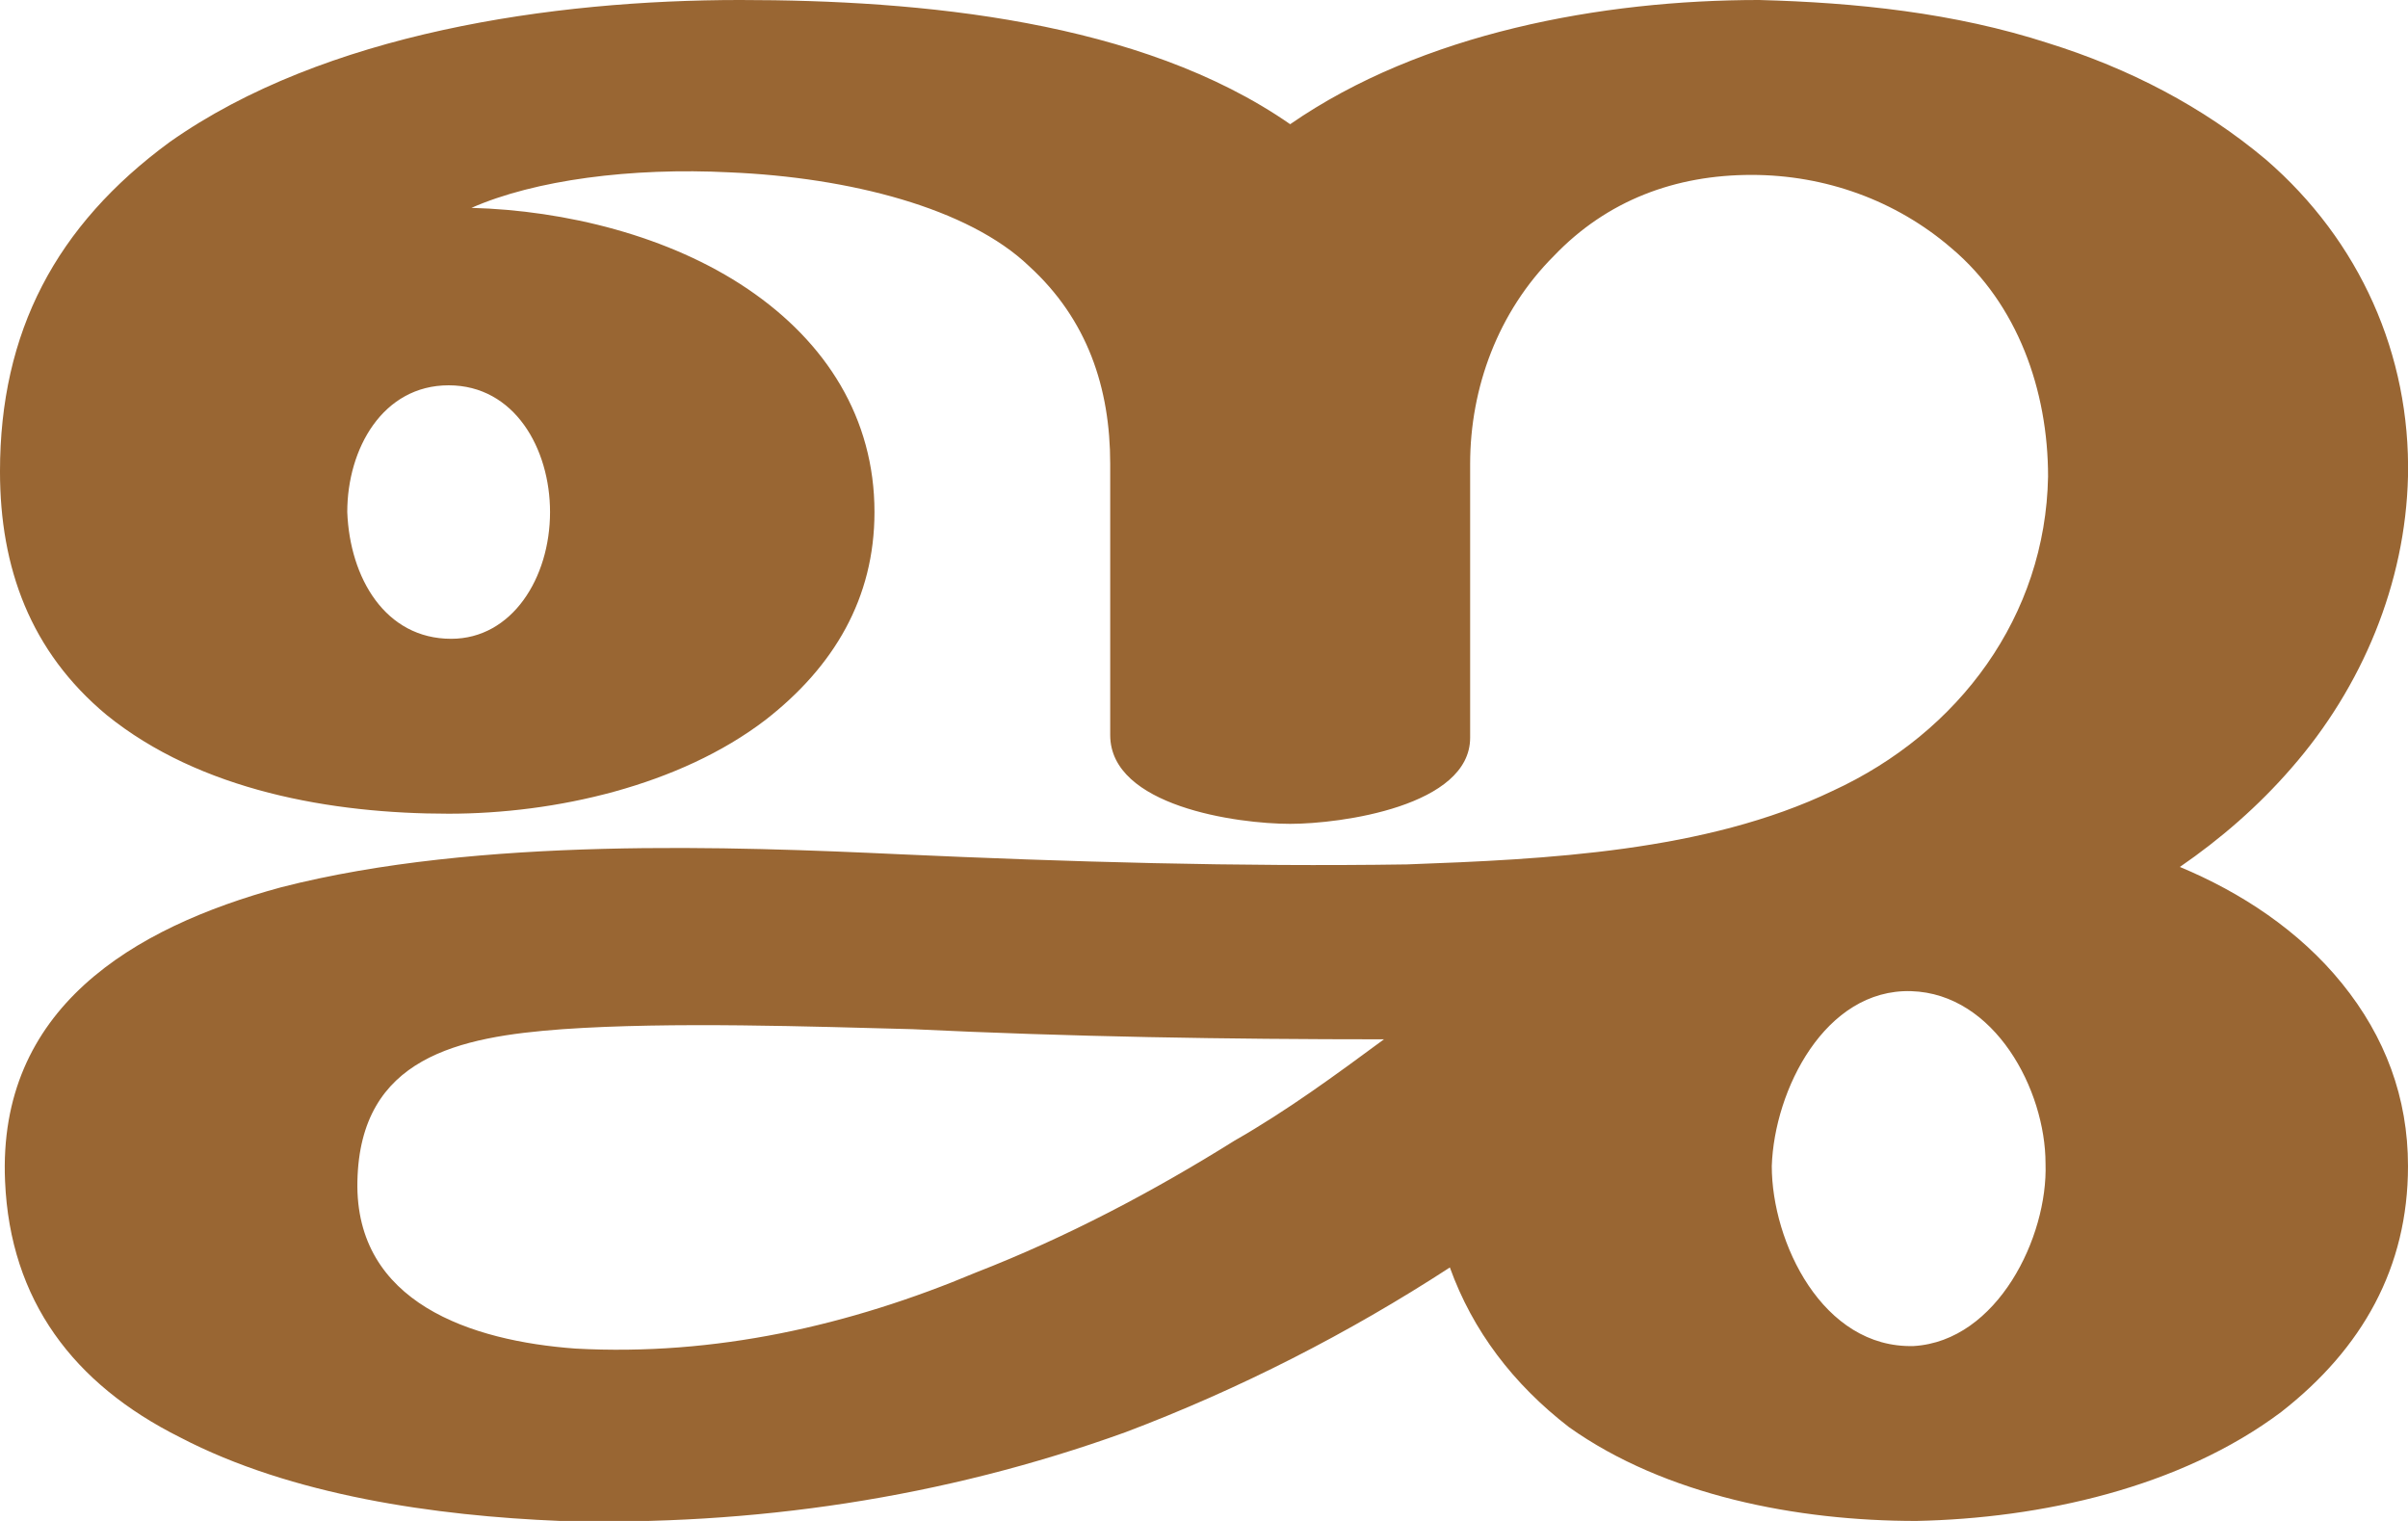 <?xml version="1.0" encoding="UTF-8"?>
<!DOCTYPE svg PUBLIC "-//W3C//DTD SVG 1.1//EN" "http://www.w3.org/Graphics/SVG/1.1/DTD/svg11.dtd">
<!-- Creator: CorelDRAW X8 -->
<svg xmlns="http://www.w3.org/2000/svg" xml:space="preserve" width="950px" height="600px" version="1.1" style="shape-rendering:geometricPrecision; text-rendering:geometricPrecision; image-rendering:optimizeQuality; fill-rule:evenodd; clip-rule:evenodd"
viewBox="0 0 950 600"
 xmlns:xlink="http://www.w3.org/1999/xlink">
 <defs>
  <style type="text/css">
   <![CDATA[
    .fil0 {fill:#996633;fill-rule:nonzero}
   ]]>
  </style>
 </defs>
 <g id="Layer_x0020_1">
  <path class="fil0" d="M572 500c-40,26 -83,48 -128,65 -72,26 -147,37 -223,35 -49,-2 -106,-10 -150,-33 -42,-21 -67,-54 -69,-101 -3,-68 50,-100 109,-116 78,-20 179,-16 244,-13 66,3 134,5 200,4 55,-2 118,-5 168,-29 50,-23 84,-69 85,-124 0,-34 -12,-68 -38,-90 -22,-19 -50,-29 -79,-29 -30,0 -57,10 -78,32 -22,22 -33,52 -33,82l0 108c0,27 -51,34 -71,34 -21,0 -71,-7 -71,-35l0 -107c0,-30 -9,-57 -32,-78 -24,-23 -71,-35 -118,-37 -39,-2 -77,3 -102,14 37,1 78,11 109,32 31,21 50,51 50,88 0,34 -16,61 -43,82 -34,26 -83,37 -125,37 -46,0 -98,-9 -135,-39 -30,-25 -42,-58 -42,-96 0,-55 22,-97 67,-130 61,-43 151,-56 225,-56 71,0 158,8 217,49 52,-36 123,-49 185,-49 38,1 77,5 114,17 32,10 61,25 86,46 37,32 57,77 56,125 -1,42 -18,83 -46,115 -13,15 -28,28 -44,39 24,10 47,25 64,46 17,21 26,45 26,72 0,40 -18,72 -50,97 -40,30 -95,42 -144,43 -47,0 -99,-10 -137,-37 -22,-17 -38,-38 -47,-63zm127 -40c0,30 20,72 56,71 33,-2 53,-43 52,-72 0,-29 -20,-67 -53,-68 -34,-1 -54,39 -55,69zm-521 -208c24,0 39,-24 39,-50 0,-25 -14,-50 -40,-50 -26,0 -40,25 -40,50 1,26 15,50 41,50zm368 158c-62,0 -124,-1 -186,-4 -39,-1 -95,-3 -138,0 -41,3 -80,11 -81,60 -1,48 45,63 86,66 55,3 108,-9 158,-30 36,-14 70,-32 102,-52 21,-12 40,-26 59,-40z"/>
 </g>
</svg>

